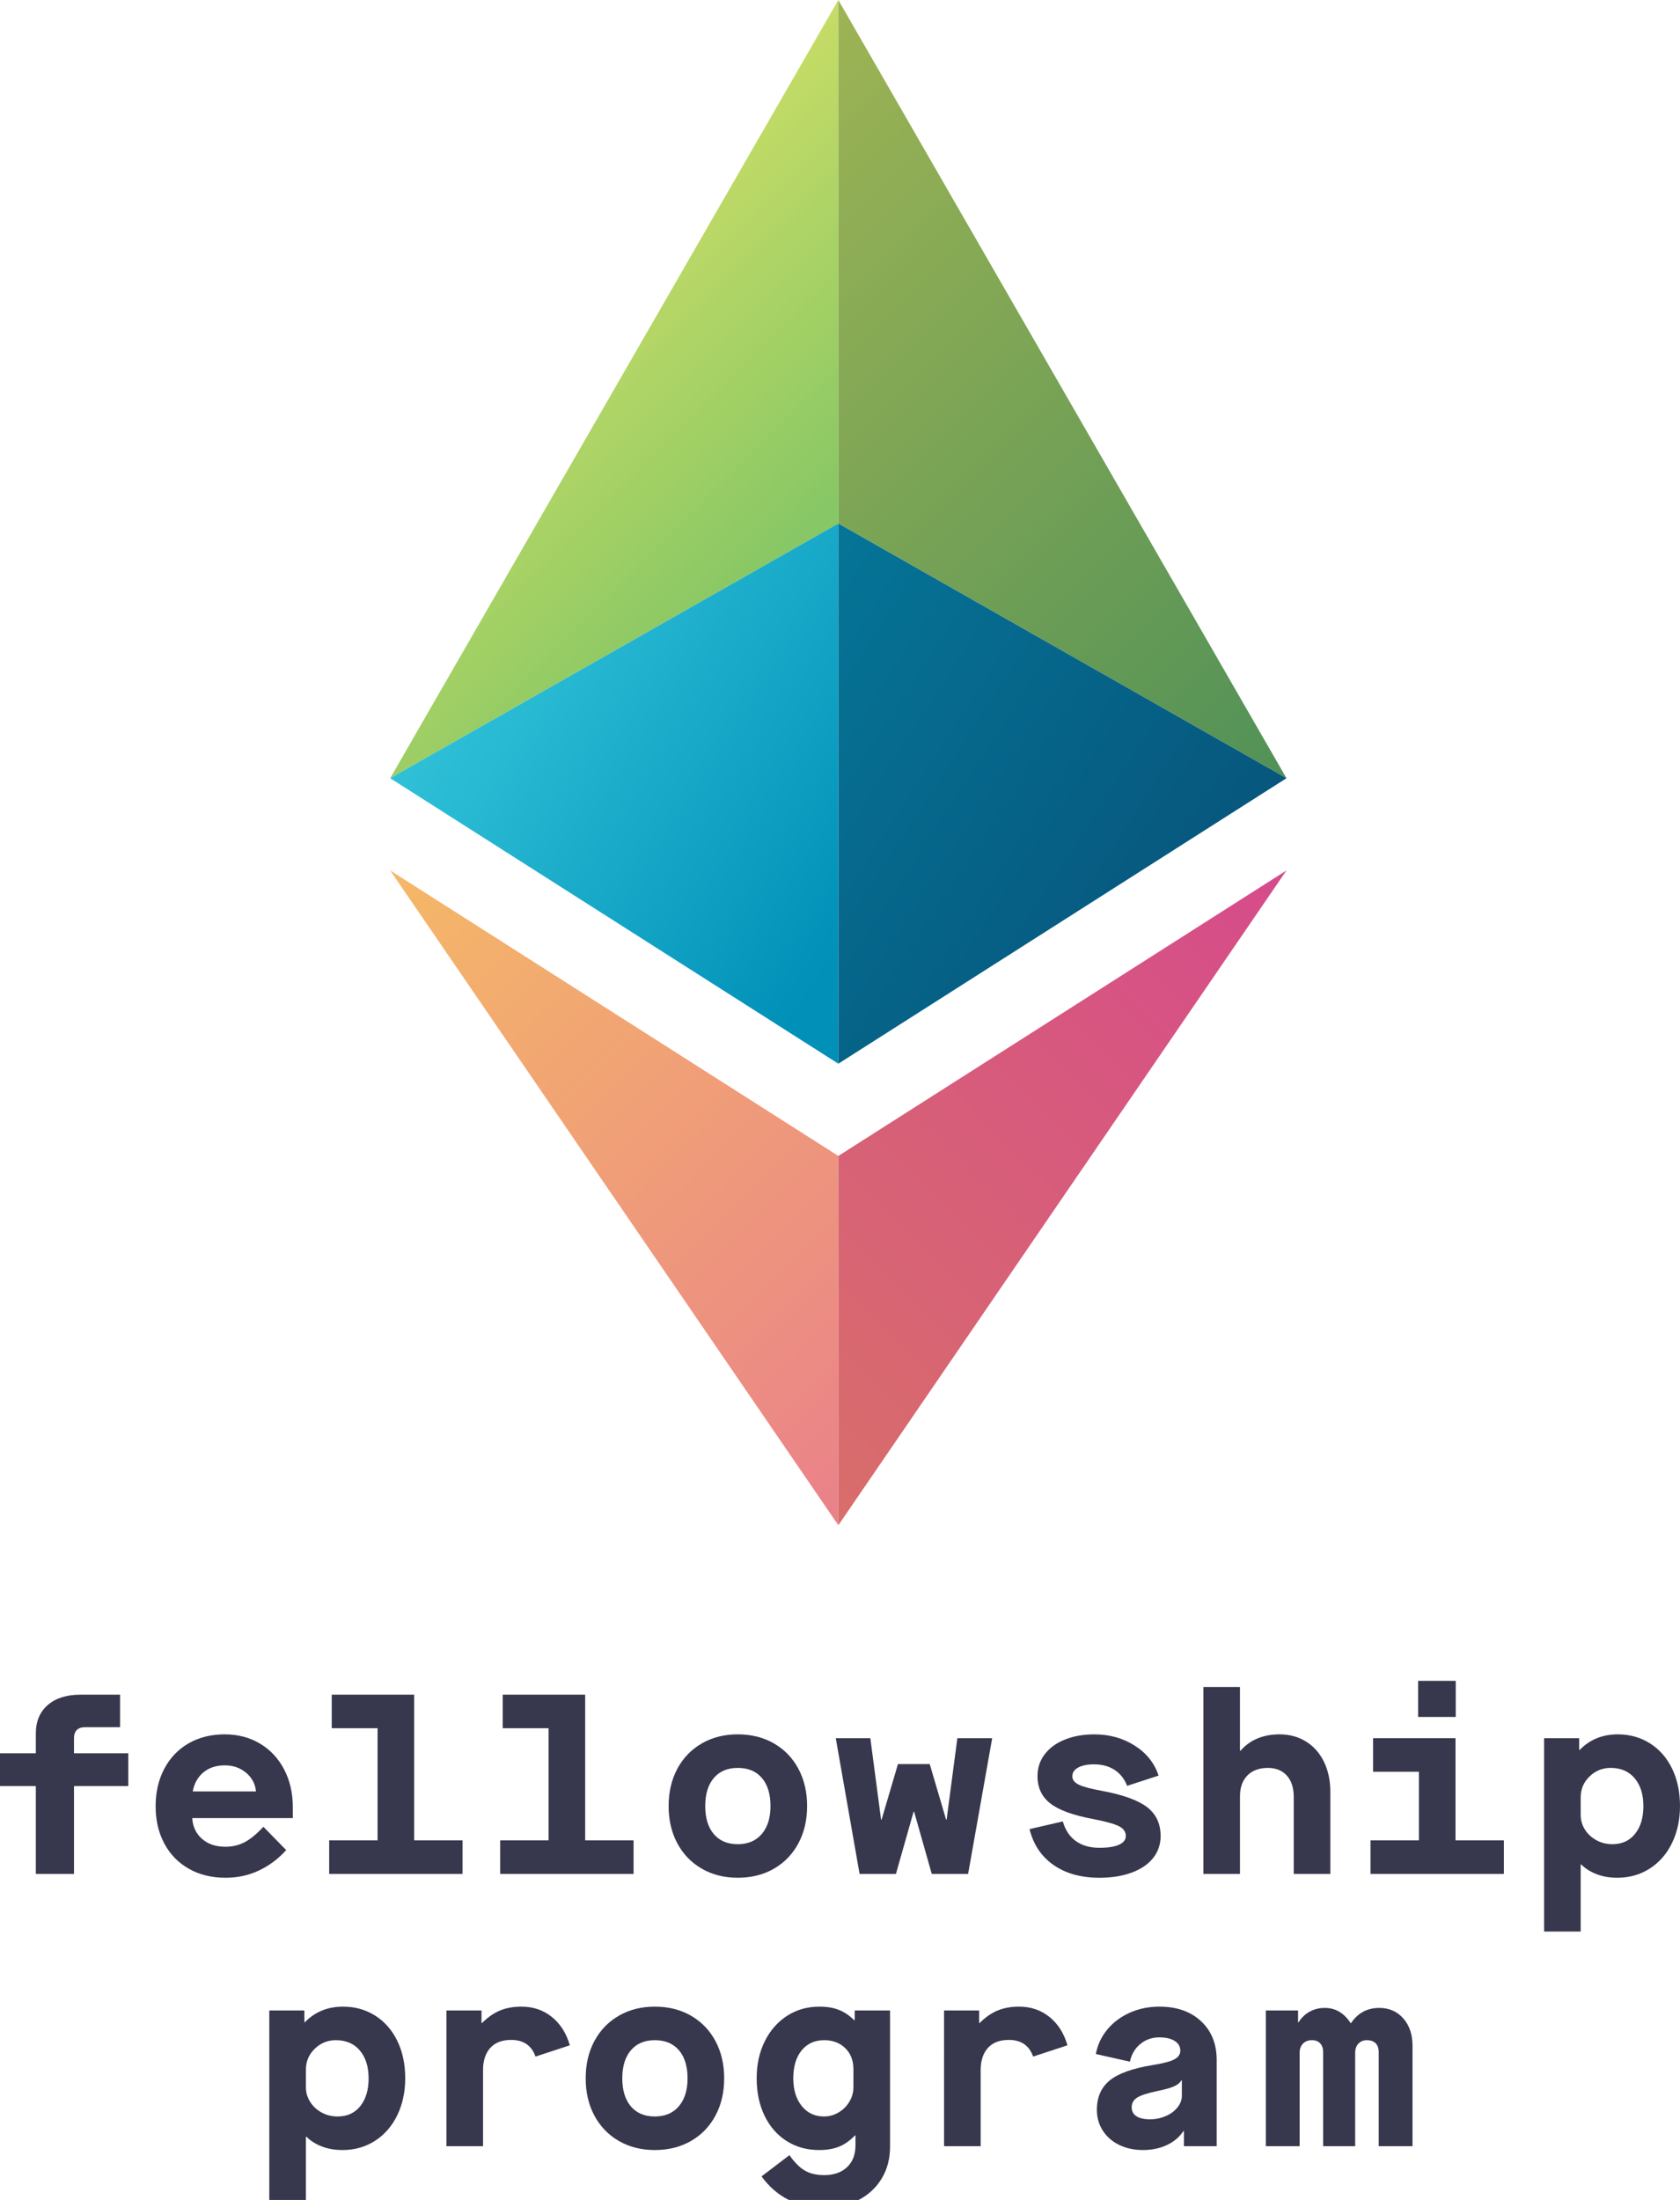 <?xml version="1.0" encoding="iso-8859-1"?>
<!-- Generator: Adobe Illustrator 25.0.0, SVG Export Plug-In . SVG Version: 6.00 Build 0)  -->
<svg version="1.1" id="Layer_1" xmlns="http://www.w3.org/2000/svg" xmlns:xlink="http://www.w3.org/1999/xlink" x="0px" y="0px"
	 width="199.666px" height="261.398px" viewBox="0 0 199.666 261.398" enable-background="new 0 0 199.666 261.398"
	 xml:space="preserve">
<g>
	<g>
		<path fill="#37374D" d="M4.259,212.221H0v-3.895h4.259v-2.372c0-1.42,0.472-2.541,1.415-3.362c0.943-0.821,2.246-1.232,3.91-1.232
			h4.685v3.864h-4.168c-0.426,0-0.75,0.111-0.974,0.335c-0.223,0.223-0.334,0.537-0.334,0.942v1.825h6.45v3.895h-6.45v10.436H4.259
			V212.221z"/>
		<path fill="#37374D" d="M18.497,214.625c0-1.683,0.345-3.174,1.034-4.472s1.653-2.302,2.89-3.012s2.667-1.065,4.29-1.065
			c1.562,0,2.956,0.365,4.183,1.096c1.227,0.729,2.185,1.754,2.875,3.072c0.689,1.318,1.034,2.819,1.034,4.503v1.277H22.848
			c0.061,1.015,0.446,1.836,1.156,2.465s1.643,0.942,2.799,0.942c0.811,0,1.562-0.177,2.251-0.532
			c0.689-0.354,1.44-0.968,2.251-1.84l2.708,2.768c-0.933,1.035-2.008,1.841-3.225,2.419s-2.545,0.867-3.985,0.867
			c-1.643,0-3.093-0.355-4.351-1.064c-1.258-0.71-2.231-1.709-2.921-2.997S18.497,216.288,18.497,214.625z M30.423,212.86
			c-0.081-0.892-0.472-1.632-1.171-2.221c-0.7-0.588-1.547-0.882-2.54-0.882c-1.035,0-1.886,0.284-2.556,0.852
			c-0.669,0.568-1.085,1.318-1.248,2.251H30.423z"/>
		<path fill="#37374D" d="M54.975,218.671v3.985H39.124v-3.985h5.75v-13.326h-5.446v-3.985h9.796v17.312H54.975z"/>
		<path fill="#37374D" d="M75.297,218.671v3.985H59.446v-3.985h5.75v-13.326H59.75v-3.985h9.796v17.312H75.297z"/>
		<path fill="#37374D" d="M79.465,214.594c0-1.663,0.345-3.139,1.034-4.427c0.689-1.287,1.658-2.291,2.906-3.012
			c1.247-0.72,2.672-1.08,4.274-1.08c1.622,0,3.058,0.36,4.305,1.08c1.248,0.721,2.216,1.725,2.905,3.012
			c0.689,1.288,1.035,2.764,1.035,4.427s-0.345,3.139-1.035,4.427s-1.658,2.292-2.905,3.012c-1.247,0.72-2.683,1.08-4.305,1.08
			c-1.603,0-3.027-0.36-4.274-1.08c-1.248-0.72-2.216-1.724-2.906-3.012S79.465,216.257,79.465,214.594z M91.573,214.594
			c0-1.419-0.34-2.53-1.019-3.331c-0.68-0.801-1.638-1.202-2.875-1.202c-1.217,0-2.166,0.401-2.845,1.202
			c-0.68,0.801-1.019,1.912-1.019,3.331c0,1.42,0.339,2.53,1.019,3.331c0.679,0.802,1.627,1.202,2.845,1.202
			c1.217,0,2.17-0.405,2.86-1.217C91.228,217.099,91.573,215.994,91.573,214.594z"/>
		<path fill="#37374D" d="M99.331,206.532h4.107l1.277,9.675h0.061l1.947-6.602h3.772l1.947,6.602h0.061l1.278-9.675h4.138
			l-2.86,16.125h-4.32l-2.099-7.394h-0.061l-2.099,7.394h-4.32L99.331,206.532z"/>
		<path fill="#37374D" d="M122.361,217.333l3.955-0.913c0.284,1.015,0.796,1.79,1.537,2.328c0.74,0.537,1.678,0.806,2.814,0.806
			c1.014,0,1.79-0.122,2.327-0.365s0.807-0.588,0.807-1.034c0-0.507-0.274-0.897-0.822-1.171c-0.547-0.274-1.551-0.553-3.012-0.837
			c-2.394-0.446-4.103-1.064-5.126-1.855c-1.024-0.791-1.536-1.876-1.536-3.256c0-0.974,0.284-1.835,0.852-2.586
			c0.568-0.75,1.364-1.333,2.388-1.749c1.024-0.416,2.195-0.624,3.514-0.624c1.805,0,3.407,0.446,4.807,1.339s2.343,2.079,2.83,3.56
			l-3.742,1.217c-0.304-0.811-0.796-1.439-1.476-1.887c-0.68-0.445-1.496-0.669-2.449-0.669c-0.791,0-1.42,0.127-1.887,0.38
			c-0.467,0.254-0.7,0.604-0.7,1.05c0,0.406,0.259,0.735,0.776,0.989s1.455,0.502,2.814,0.745c2.474,0.467,4.244,1.11,5.309,1.932
			s1.597,1.963,1.597,3.423c0,0.994-0.299,1.866-0.897,2.616c-0.598,0.751-1.45,1.329-2.556,1.734s-2.378,0.608-3.818,0.608
			c-2.19,0-4.011-0.507-5.461-1.521C123.756,220.578,122.807,219.158,122.361,217.333z"/>
		<path fill="#37374D" d="M143.019,200.448h4.35v7.575h0.061c1.136-1.298,2.687-1.947,4.655-1.947c1.176,0,2.221,0.284,3.134,0.852
			c0.913,0.568,1.622,1.369,2.129,2.404c0.507,1.034,0.761,2.23,0.761,3.59v9.735h-4.351V213.5c0-1.075-0.274-1.917-0.821-2.525
			c-0.548-0.608-1.298-0.913-2.251-0.913c-1.035,0-1.846,0.3-2.434,0.897c-0.588,0.599-0.882,1.426-0.882,2.479v9.219h-4.35V200.448
			z"/>
		<path fill="#37374D" d="M178.735,218.671v3.985h-15.851v-3.985h5.75v-8.153h-5.446v-3.986h9.796v12.14H178.735z M168.543,199.717
			h4.472v4.29h-4.472V199.717z"/>
		<path fill="#37374D" d="M183.511,206.532h4.168v1.399h0.061c1.196-1.236,2.708-1.855,4.533-1.855c1.419,0,2.693,0.355,3.818,1.065
			s2.002,1.708,2.631,2.996c0.628,1.288,0.943,2.773,0.943,4.457c0,1.623-0.315,3.083-0.943,4.381
			c-0.629,1.299-1.511,2.312-2.646,3.043c-1.136,0.729-2.424,1.095-3.864,1.095c-0.913,0-1.734-0.142-2.464-0.426
			s-1.339-0.669-1.825-1.156h-0.061v7.971h-4.351V206.532z M195.315,214.594c0-1.379-0.345-2.479-1.034-3.301
			c-0.69-0.821-1.643-1.232-2.86-1.232c-0.974,0-1.81,0.34-2.51,1.02c-0.7,0.68-1.049,1.506-1.049,2.479v2.099
			c0,0.609,0.162,1.177,0.487,1.704c0.324,0.527,0.776,0.954,1.354,1.277c0.578,0.325,1.222,0.487,1.932,0.487
			c1.136,0,2.033-0.411,2.692-1.232C194.985,217.074,195.315,215.974,195.315,214.594z"/>
		<path fill="#37374D" d="M32.005,238.884h4.168v1.399h0.061c1.196-1.236,2.708-1.855,4.533-1.855c1.419,0,2.693,0.355,3.818,1.065
			s2.002,1.708,2.631,2.996c0.628,1.288,0.943,2.773,0.943,4.457c0,1.623-0.315,3.083-0.943,4.381
			c-0.629,1.299-1.511,2.312-2.646,3.043c-1.136,0.729-2.424,1.095-3.864,1.095c-0.913,0-1.734-0.142-2.464-0.426
			s-1.339-0.669-1.825-1.156h-0.061v7.971h-4.351V238.884z M43.809,246.947c0-1.379-0.345-2.479-1.034-3.301
			c-0.69-0.821-1.643-1.232-2.86-1.232c-0.974,0-1.81,0.34-2.51,1.02c-0.7,0.68-1.049,1.506-1.049,2.479v2.099
			c0,0.609,0.162,1.177,0.487,1.704c0.324,0.527,0.776,0.954,1.354,1.277c0.578,0.325,1.222,0.487,1.932,0.487
			c1.136,0,2.033-0.411,2.692-1.232C43.479,249.426,43.809,248.327,43.809,246.947z"/>
		<path fill="#37374D" d="M53.058,238.884h4.168v1.491h0.061c0.689-0.689,1.404-1.187,2.145-1.491
			c0.74-0.304,1.586-0.456,2.54-0.456c1.4,0,2.606,0.411,3.621,1.232c1.014,0.821,1.724,1.942,2.129,3.361l-4.077,1.339
			c-0.467-1.318-1.43-1.978-2.89-1.978c-1.095,0-1.927,0.319-2.495,0.958c-0.568,0.64-0.852,1.517-0.852,2.632v9.036h-4.35V238.884z
			"/>
		<path fill="#37374D" d="M69.608,246.947c0-1.663,0.345-3.139,1.034-4.427c0.689-1.287,1.658-2.291,2.906-3.012
			c1.247-0.72,2.672-1.08,4.274-1.08c1.622,0,3.058,0.36,4.305,1.08c1.248,0.721,2.216,1.725,2.905,3.012
			c0.689,1.288,1.035,2.764,1.035,4.427s-0.345,3.139-1.035,4.427s-1.658,2.292-2.905,3.012c-1.247,0.72-2.683,1.08-4.305,1.08
			c-1.603,0-3.027-0.36-4.274-1.08c-1.248-0.72-2.216-1.724-2.906-3.012S69.608,248.61,69.608,246.947z M81.716,246.947
			c0-1.419-0.34-2.53-1.019-3.331c-0.68-0.801-1.638-1.202-2.875-1.202c-1.217,0-2.166,0.401-2.845,1.202
			c-0.68,0.801-1.019,1.912-1.019,3.331c0,1.42,0.339,2.53,1.019,3.331c0.679,0.802,1.627,1.202,2.845,1.202
			c1.217,0,2.17-0.405,2.86-1.217C81.371,249.452,81.716,248.346,81.716,246.947z"/>
		<path fill="#37374D" d="M90.508,258.599l3.316-2.525c0.608,0.872,1.222,1.485,1.841,1.841c0.618,0.354,1.384,0.532,2.297,0.532
			c1.136,0,2.038-0.314,2.708-0.943s1.004-1.501,1.004-2.616v-1.156h-0.061c-0.589,0.608-1.212,1.05-1.871,1.323
			c-0.659,0.274-1.456,0.411-2.388,0.411c-1.46,0-2.753-0.36-3.879-1.08c-1.126-0.72-1.998-1.724-2.617-3.012
			s-0.928-2.764-0.928-4.427c0-1.643,0.319-3.107,0.958-4.396c0.639-1.287,1.521-2.297,2.646-3.026
			c1.126-0.73,2.408-1.096,3.849-1.096c0.913,0,1.693,0.132,2.343,0.396c0.649,0.264,1.247,0.67,1.795,1.217h0.061v-1.156h4.199
			v16.186c0,1.42-0.33,2.678-0.989,3.772c-0.66,1.096-1.577,1.947-2.753,2.556c-1.177,0.608-2.536,0.913-4.077,0.913
			C94.798,262.311,92.313,261.074,90.508,258.599z M101.43,247.981v-2.099c0-1.055-0.325-1.896-0.974-2.525
			c-0.649-0.629-1.481-0.943-2.495-0.943c-1.136,0-2.034,0.406-2.692,1.217c-0.66,0.812-0.989,1.917-0.989,3.316
			c0,1.359,0.334,2.454,1.004,3.286s1.552,1.247,2.647,1.247c0.608,0,1.181-0.157,1.719-0.472c0.537-0.314,0.968-0.74,1.293-1.277
			C101.268,249.194,101.43,248.61,101.43,247.981z"/>
		<path fill="#37374D" d="M112.2,238.884h4.168v1.491h0.061c0.689-0.689,1.404-1.187,2.145-1.491c0.74-0.304,1.586-0.456,2.54-0.456
			c1.4,0,2.606,0.411,3.621,1.232c1.014,0.821,1.724,1.942,2.129,3.361l-4.077,1.339c-0.467-1.318-1.43-1.978-2.89-1.978
			c-1.095,0-1.927,0.319-2.495,0.958c-0.568,0.64-0.852,1.517-0.852,2.632v9.036h-4.35V238.884z"/>
		<path fill="#37374D" d="M130.362,250.689c0-1.501,0.512-2.667,1.537-3.499c1.024-0.831,2.732-1.439,5.126-1.825
			c1.257-0.202,2.115-0.431,2.571-0.685c0.457-0.253,0.685-0.593,0.685-1.019c0-0.487-0.224-0.872-0.669-1.156
			c-0.446-0.284-1.055-0.426-1.825-0.426c-0.873,0-1.628,0.264-2.267,0.791s-1.05,1.227-1.232,2.099l-4.046-0.912
			c0.203-1.096,0.659-2.069,1.369-2.921c0.709-0.853,1.602-1.517,2.677-1.993c1.075-0.477,2.241-0.715,3.499-0.715
			c2.069,0,3.722,0.578,4.959,1.734c1.237,1.156,1.856,2.697,1.856,4.624v10.223h-3.895v-1.795h-0.061
			c-0.467,0.71-1.121,1.263-1.962,1.658c-0.842,0.396-1.79,0.593-2.845,0.593s-1.998-0.203-2.829-0.608
			c-0.832-0.405-1.481-0.974-1.947-1.704C130.595,252.423,130.362,251.602,130.362,250.689z M140.463,249.016v-1.826h-0.061
			c-0.183,0.305-0.487,0.548-0.913,0.73s-1.095,0.365-2.008,0.548c-1.136,0.243-1.917,0.502-2.343,0.775
			c-0.426,0.274-0.639,0.654-0.639,1.141c0,0.467,0.187,0.822,0.562,1.065s0.917,0.365,1.628,0.365c0.649,0,1.267-0.127,1.856-0.381
			c0.588-0.253,1.054-0.598,1.399-1.034C140.29,249.964,140.463,249.502,140.463,249.016z"/>
		<path fill="#37374D" d="M150.441,238.884h3.833v1.399h0.061c0.344-0.547,0.786-0.968,1.323-1.262
			c0.537-0.294,1.13-0.441,1.78-0.441c1.278,0,2.302,0.599,3.073,1.795h0.061c0.811-1.196,1.927-1.795,3.347-1.795
			c1.176,0,2.13,0.416,2.86,1.247c0.73,0.832,1.095,1.917,1.095,3.256v11.926h-4.016v-11.166c0-0.466-0.122-0.821-0.365-1.064
			c-0.244-0.243-0.588-0.365-1.035-0.365c-0.426,0-0.766,0.137-1.019,0.411c-0.254,0.273-0.38,0.644-0.38,1.11v11.074h-3.803
			v-11.166c0-0.445-0.117-0.795-0.35-1.049s-0.562-0.381-0.988-0.381c-0.447,0-0.802,0.137-1.065,0.411
			c-0.264,0.273-0.396,0.644-0.396,1.11v11.074h-4.016V238.884z"/>
	</g>
	<g>
		<linearGradient id="SVGID_1_" gradientUnits="userSpaceOnUse" x1="45.073" y1="104.726" x2="110.605" y2="170.258">
			<stop  offset="0" style="stop-color:#F5B867"/>
			<stop  offset="1" style="stop-color:#EA818A"/>
		</linearGradient>
		<polygon fill="url(#SVGID_1_)" points="46.373,103.426 99.635,181.228 99.635,137.348 		"/>
		<linearGradient id="SVGID_2_" gradientUnits="userSpaceOnUse" x1="63.203" y1="36.432" x2="92.956" y2="66.185">
			<stop  offset="0" style="stop-color:#C6DC66"/>
			<stop  offset="1" style="stop-color:#87C765"/>
		</linearGradient>
		<polygon fill="url(#SVGID_2_)" points="99.635,62.032 99.635,0 46.373,92.466 99.635,62.201 		"/>
		<linearGradient id="SVGID_3_" gradientUnits="userSpaceOnUse" x1="61.185" y1="69.658" x2="108.281" y2="100.243">
			<stop  offset="0" style="stop-color:#30C1D8"/>
			<stop  offset="1" style="stop-color:#0090B8"/>
		</linearGradient>
		<polygon fill="url(#SVGID_3_)" points="99.635,62.201 46.373,92.466 99.635,126.388 		"/>
		<linearGradient id="SVGID_4_" gradientUnits="userSpaceOnUse" x1="88.665" y1="170.258" x2="154.197" y2="104.726">
			<stop  offset="0" style="stop-color:#D86E6A"/>
			<stop  offset="1" style="stop-color:#D64B8B"/>
		</linearGradient>
		<polygon fill="url(#SVGID_4_)" points="99.635,181.228 152.897,103.426 99.635,137.348 		"/>
		<linearGradient id="SVGID_5_" gradientUnits="userSpaceOnUse" x1="84.085" y1="15.55" x2="156.949" y2="88.414">
			<stop  offset="0" style="stop-color:#9EB454"/>
			<stop  offset="1" style="stop-color:#519157"/>
		</linearGradient>
		<polygon fill="url(#SVGID_5_)" points="99.635,62.201 152.897,92.466 99.635,0 99.635,62.032 		"/>
		<linearGradient id="SVGID_6_" gradientUnits="userSpaceOnUse" x1="85.963" y1="83.254" x2="137.25" y2="116.56">
			<stop  offset="0" style="stop-color:#057597"/>
			<stop  offset="1" style="stop-color:#07567D"/>
		</linearGradient>
		<polygon fill="url(#SVGID_6_)" points="99.635,126.388 152.897,92.466 99.635,62.201 		"/>
	</g>
</g>
<g>
</g>
<g>
</g>
<g>
</g>
<g>
</g>
<g>
</g>
<g>
</g>
</svg>
